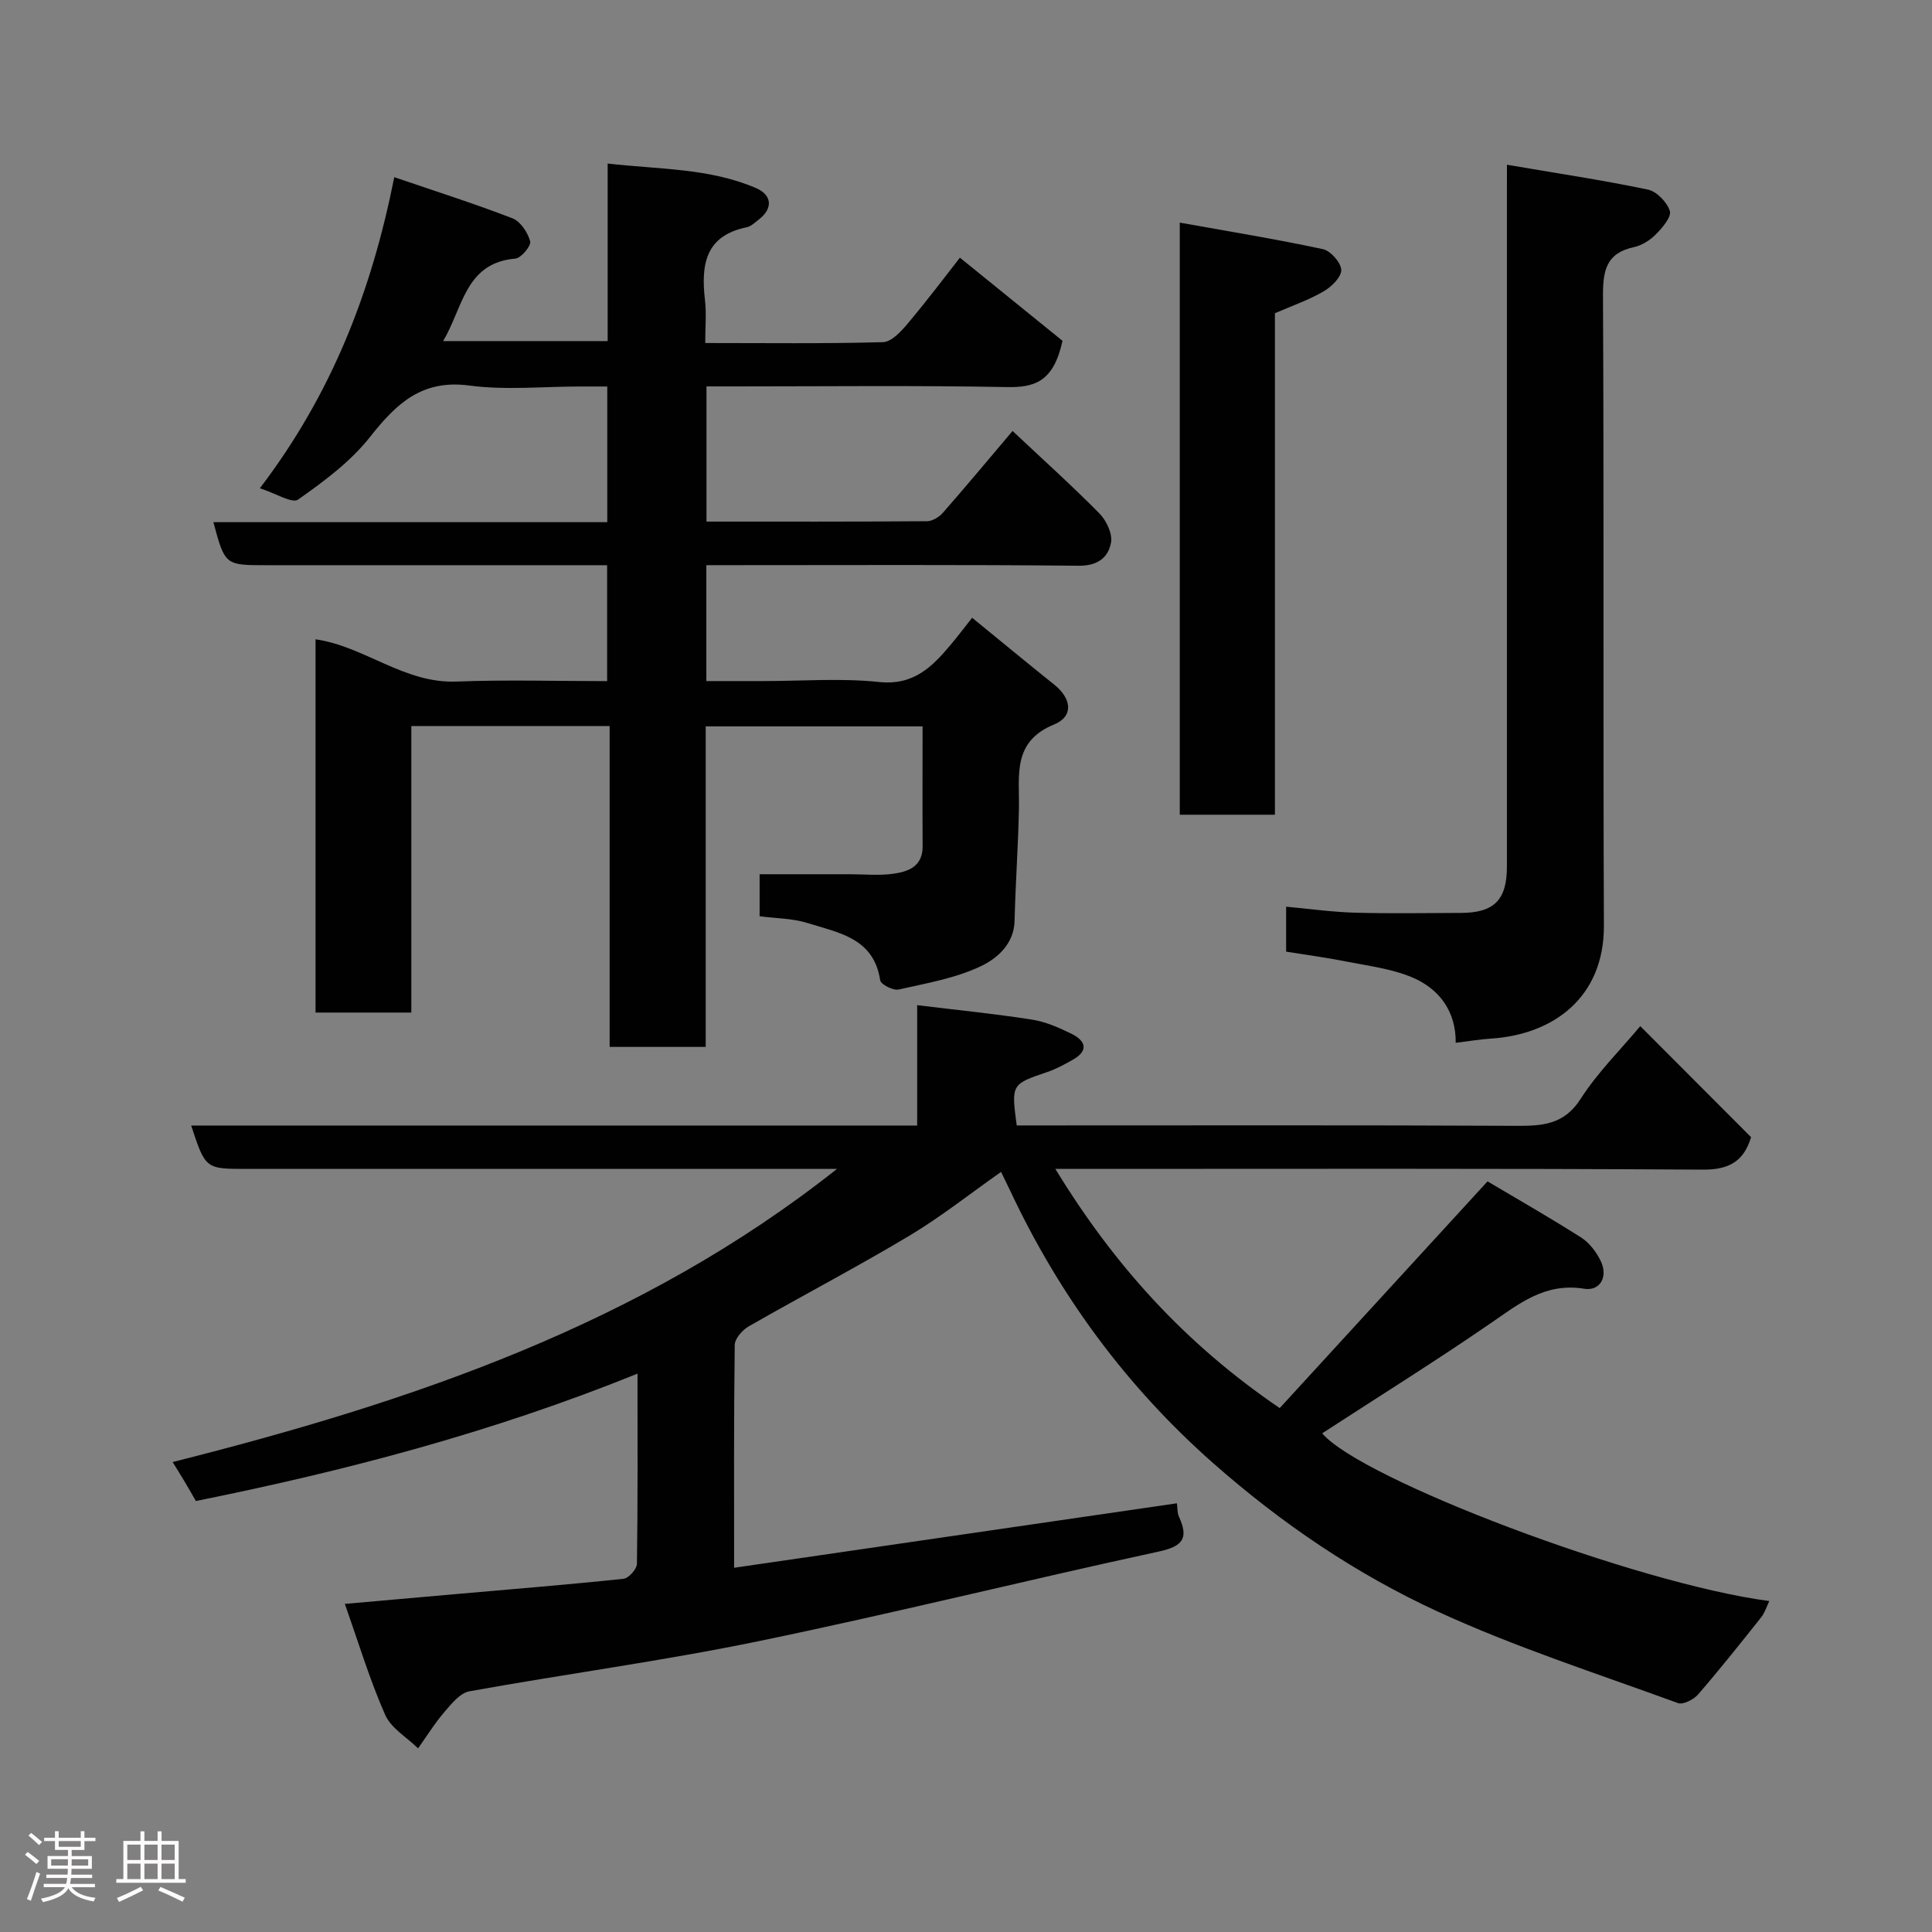 <svg enable-background="new 0 0 400 400" viewBox="0 0 400 400" xmlns="http://www.w3.org/2000/svg"><rect x="0" y="0" width="400" height="400" fill="#808080" stroke="none"/><path d="m5.17 384 .55-.58c.85.61 1.65 1.24 2.4 1.87l-.59.64c-.83-.73-1.62-1.38-2.36-1.93m1.22 9.53-.82-.34c.71-1.76 1.37-3.64 1.98-5.63.24.13.5.25.76.36-.6 1.67-1.24 3.54-1.92 5.61m-.5-13.5.57-.54c.56.44 1.31 1.06 2.26 1.87l-.64.64c-.68-.66-1.41-1.32-2.19-1.97m3.25.46h2.24v-1.36h.77v1.36h4.57v-1.36h.76v1.36h2.28v.69h-2.28v1.84h-2.64v1.26h4.18v2.64h-4.21c0 .45-.02.86-.05 1.21h4.32v.69h-4.38c-.04.34-.1.75-.19 1.22h5.15v.69h-4.82c.87 1.19 2.51 1.92 4.93 2.19-.17.31-.3.57-.37.76-2.77-.49-4.52-1.41-5.26-2.76-.56 1.26-2.3 2.23-5.24 2.9-.12-.24-.26-.48-.43-.72 2.73-.55 4.38-1.34 4.96-2.38h-4.38v-.69h4.65c.1-.38.17-.79.21-1.22h-4.32v-.69h4.4c.03-.34.05-.75.05-1.21h-4.2v-2.64h4.23v-1.26h-2.69v-1.84h-2.24zm1.46 4.46v1.29h3.45c.01-.4.02-.57.01-.53v-.32-.45h-3.46zm1.55-2.59h4.57v-1.19h-4.57zm6.11 2.59h-3.42v.77c-.02.19-.01.37-.02.53h3.44z" fill="#fcfafa"/><path d="m32.63 379.16h.82v1.98h3.54v7.89h1.46v.78h-14.37v-.78h1.46v-7.89h3.54v-1.98h.82v1.98h2.73zm-3.49 11.48.5.73c-1.61.82-3.28 1.63-5 2.41-.13-.27-.28-.55-.44-.82 1.75-.72 3.4-1.49 4.94-2.32m-2.78-5.55h2.73v-3.18h-2.73zm0 3.95h2.73v-3.2h-2.73zm3.54-3.95h2.73v-3.18h-2.73zm0 3.95h2.73v-3.2h-2.73zm7.89 4.68c-1.84-.92-3.51-1.7-5.02-2.32l.45-.73c1.89.8 3.57 1.55 5.04 2.23zm-1.62-11.81h-2.73v3.18h2.73zm-2.73 7.13h2.73v-3.2h-2.73z" fill="#fcfafa"/><g fill="#010102"><path d="m131.99 284.4c-30.15 12.19-60.46 20.13-91.44 26.37-.72-1.25-1.5-2.65-2.33-4.03-.74-1.25-1.52-2.48-2.48-4.04 49.41-12.45 96.92-28.48 137.55-60.69-1.75 0-3.5 0-5.25 0-39 0-78 0-117 0-8.5 0-8.5 0-11.46-8.98h150.31c0-8.47 0-16.56 0-24.92 8.28 1.01 16.06 1.78 23.77 2.99 2.83.44 5.61 1.67 8.21 2.95 2.9 1.44 3.59 3.47.24 5.36-1.68.95-3.4 1.9-5.22 2.52-7.51 2.55-7.53 2.51-6.39 11.08h5.29c32.67 0 65.33-.08 98 .08 5.47.03 10.01-.18 13.47-5.59 3.48-5.44 8.2-10.09 12.34-15.05 7.6 7.62 15.25 15.28 22.94 22.99-1.47 4.87-4.39 6.76-9.98 6.72-42.66-.27-85.33-.15-128-.15-1.76 0-3.51 0-6.06 0 12.14 19.9 26.82 36.16 46.45 49.52 14.03-15.31 28.27-30.84 43.03-46.94 5.69 3.38 12.63 7.34 19.37 11.62 1.7 1.08 3.15 2.99 4.05 4.84 1.62 3.33-.16 6.3-3.41 5.77-8.13-1.32-13.5 3.12-19.48 7.22-11.42 7.85-23.19 15.19-34.76 22.71 7.89 9.45 64.9 31.1 92.57 34.73-.61 1.26-.96 2.46-1.68 3.36-4.29 5.39-8.57 10.78-13.07 15.98-.92 1.06-3.1 2.17-4.16 1.79-16.65-6.09-33.62-11.54-49.69-18.93-16.94-7.79-32.38-18.26-46.52-30.73-18.04-15.92-31.85-34.73-42.03-56.38-.55-1.17-1.12-2.32-1.91-3.94-6.45 4.53-12.47 9.32-19.01 13.23-10.92 6.53-22.21 12.43-33.25 18.76-1.31.75-2.87 2.53-2.88 3.85-.2 14.97-.13 29.95-.13 46.12 30.78-4.48 61.07-8.89 91.68-13.35.13.91.04 1.95.42 2.78 2.05 4.46.82 6.13-4.17 7.21-27.68 5.99-55.18 12.85-82.92 18.57-19.81 4.09-39.91 6.77-59.83 10.37-1.91.35-3.67 2.55-5.11 4.22-2.03 2.36-3.69 5.04-5.5 7.59-2.33-2.29-5.6-4.17-6.82-6.95-3.19-7.23-5.48-14.86-8.35-22.96 8.32-.74 15.82-1.4 23.32-2.06 11.47-1.01 22.94-1.93 34.39-3.14 1.06-.11 2.75-2.01 2.77-3.1.19-12.83.12-25.64.12-39.37z"/><path d="m146.27 107.99c15.43 0 30.56.04 45.68-.08 1.11-.01 2.5-.87 3.28-1.76 4.85-5.54 9.56-11.19 14.41-16.92 6.01 5.65 12.17 11.19 17.99 17.08 1.44 1.46 2.74 4.21 2.39 6.05-.58 3.09-2.77 4.81-6.7 4.77-23.82-.24-47.65-.12-71.48-.12-1.79 0-3.58 0-5.6 0v24h11.77c8 0 16.06-.64 23.97.19 7.18.76 11.01-3.13 14.89-7.76 1.47-1.75 2.85-3.58 4.4-5.54 5.85 4.77 11.39 9.36 17 13.85 3.58 2.86 4.09 6.55-.04 8.25-8.72 3.58-7.14 10.59-7.27 17.38-.15 7.76-.72 15.51-.9 23.26-.11 4.81-3.62 7.77-6.84 9.33-5.29 2.56-11.36 3.59-17.18 4.9-1.13.25-3.68-1.06-3.81-1.92-1.32-8.79-8.66-9.83-15.05-11.85-3.06-.97-6.44-.94-9.91-1.4 0-2.68 0-5.3 0-8.7h18.62c3 0 6.04.31 8.99-.09 3.14-.43 6.16-1.49 6.14-5.68-.05-8.15-.01-16.31-.01-24.84-14.92 0-29.64 0-44.9 0v66.36c-6.81 0-13.07 0-19.89 0 0-22 0-44.05 0-66.42-13.93 0-27.31 0-41.06 0v59.31c-6.74 0-13.13 0-19.83 0 0-25.72 0-51.46 0-77.28 10.14 1.46 18.34 9.17 29.16 8.75 10.29-.4 20.6-.09 31.21-.09 0-8.06 0-15.78 0-24-3.59 0-7.05 0-10.5 0-19.99 0-39.99 0-59.98 0-8.64 0-8.64 0-11.04-8.91h81.55c0-9.41 0-18.35 0-28.09-1.78 0-3.69 0-5.6 0-7.66 0-15.44.8-22.97-.2-9.87-1.31-15.13 3.78-20.6 10.71-4.01 5.07-9.49 9.13-14.84 12.9-1.23.87-4.6-1.28-7.92-2.34 14.91-19.58 23.1-40.68 27.83-64.41 8.48 2.9 16.57 5.47 24.47 8.52 1.66.64 3.16 2.93 3.67 4.76.25.89-1.87 3.48-3.07 3.58-10.4.88-10.82 10.14-14.96 17.08h34.07c0-11.86 0-23.92 0-36.76 10.74 1.23 21.06.93 30.69 5.07 3.42 1.47 3.55 4.29.56 6.55-.77.59-1.56 1.39-2.44 1.57-8.68 1.76-9.5 7.86-8.66 15.11.32 2.75.05 5.57.05 8.86 12.58 0 24.69.16 36.8-.18 1.77-.05 3.77-2.23 5.14-3.87 4-4.75 7.74-9.72 10.79-13.62 7.32 5.93 14.82 12.01 21.24 17.21-1.86 8.57-5.84 9.69-11.6 9.58-18.82-.36-37.66-.14-56.48-.14-1.79 0-3.58 0-5.63 0z"/><path d="m312 34.11c10.28 1.75 19.78 3.18 29.17 5.14 1.83.38 3.96 2.6 4.55 4.42.39 1.2-1.51 3.45-2.83 4.79-1.21 1.23-2.91 2.34-4.57 2.7-5.75 1.22-6.46 4.82-6.44 10.09.22 43.47.01 86.93.19 130.4.06 14.75-10.33 22.54-23.39 23.38-2.26.15-4.51.53-7.29.87.07-6.46-3.35-11.17-9.05-13.56-4.29-1.8-9.11-2.37-13.74-3.29-4-.8-8.05-1.33-12.32-2.02 0-2.95 0-5.7 0-9.31 4.83.44 9.51 1.11 14.21 1.24 7.32.21 14.65.07 21.98.05 6.86-.02 9.52-2.68 9.52-9.57.01-46.13 0-92.26 0-138.39.01-1.82.01-3.63.01-6.94z"/><path d="m263.96 64.85v103.83c-6.69 0-13.07 0-19.7 0 0-40.54 0-80.91 0-122.59 10.19 1.83 19.96 3.42 29.62 5.49 1.6.34 3.76 2.78 3.81 4.31.05 1.47-2.03 3.5-3.66 4.44-3.04 1.78-6.44 2.94-10.07 4.52z"/></g></svg>